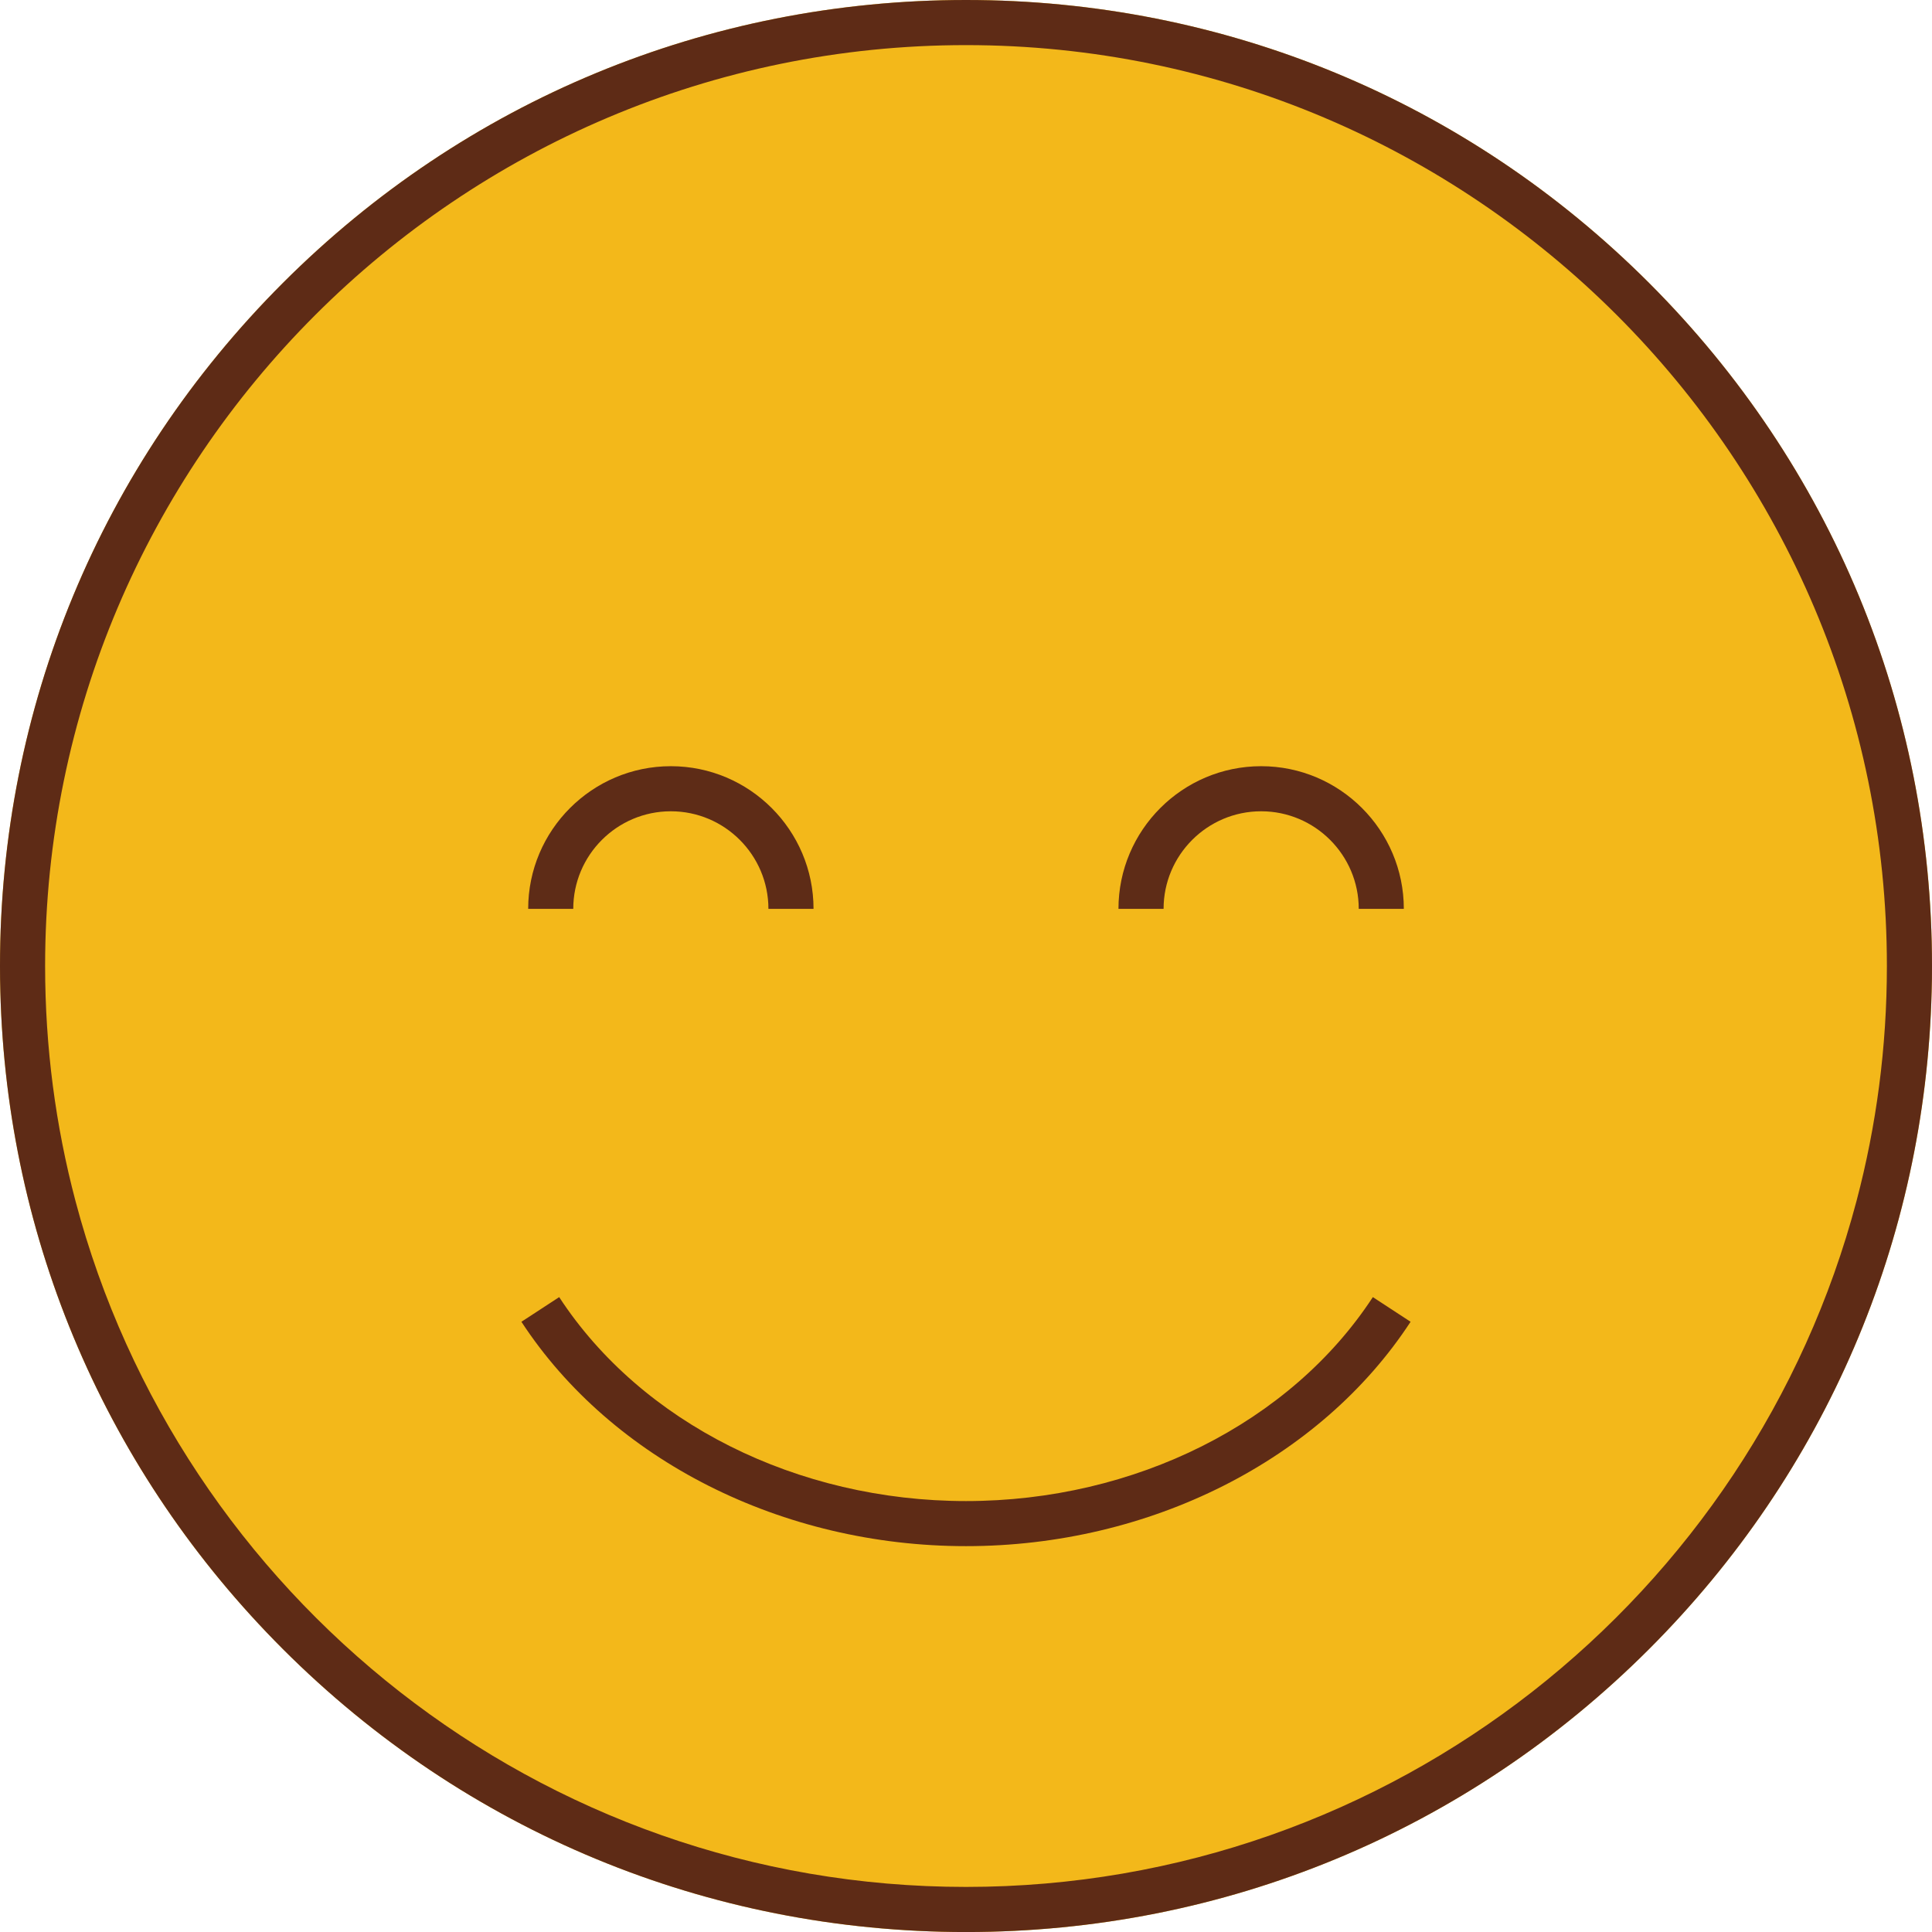 <svg width="60" height="60" viewBox="0 0 60 60" fill="none" xmlns="http://www.w3.org/2000/svg">
<path d="M60 30C60 30.266 59.997 30.531 59.989 30.794C59.79 38.511 56.692 45.736 51.213 51.214C45.548 56.88 38.014 60.001 30 60.001C21.986 60.001 14.452 56.88 8.786 51.214C3.308 45.736 0.21 38.511 0.011 30.794C0.002 30.531 0 30.266 0 30C0 21.986 3.12 14.453 8.786 8.787C14.452 3.12 21.986 0 30 0C38.014 0 45.548 3.12 51.213 8.787C56.88 14.453 60 21.986 60 30Z" fill="#F3B81A"/>
<path d="M51.213 8.787C45.548 3.12 38.014 0 30 0C21.986 0 14.452 3.12 8.786 8.787C3.12 14.453 0 21.986 0 30C0 30.266 0.003 30.531 0.011 30.794C0.21 38.511 3.308 45.736 8.786 51.214C14.451 56.88 21.986 60.001 30 60.001C38.014 60.001 45.548 56.88 51.213 51.214C56.692 45.737 59.79 38.511 59.989 30.794C59.998 30.531 60 30.266 60 30C60 21.986 56.88 14.453 51.213 8.787ZM30 58.6C16.751 58.6 5.578 49.544 2.344 37.297C1.728 34.968 1.401 32.521 1.401 30C1.401 14.23 14.23 1.401 30 1.401C45.77 1.401 58.599 14.23 58.599 30C58.599 32.521 58.272 34.968 57.656 37.297C54.422 49.544 43.249 58.6 30 58.6Z" fill="#5E2B16"/>
<path d="M30 48.017C24.293 48.017 19.002 45.347 16.193 41.049L17.366 40.283C19.918 44.19 24.76 46.617 30 46.617C35.24 46.617 40.081 44.19 42.635 40.283L43.807 41.049C40.998 45.347 35.708 48.017 30 48.017Z" fill="#5E2B16"/>
<path d="M39.166 23.795C41.609 23.795 43.597 25.783 43.597 28.226H42.197C42.197 26.555 40.837 25.195 39.166 25.195C37.495 25.195 36.136 26.555 36.136 28.226H34.735C34.735 25.783 36.723 23.795 39.166 23.795Z" fill="#5E2C17"/>
<path d="M20.834 23.795C23.277 23.795 25.265 25.783 25.265 28.226H23.864C23.864 26.555 22.505 25.195 20.834 25.195C19.163 25.195 17.803 26.555 17.803 28.226H16.403C16.403 25.783 18.391 23.795 20.834 23.795Z" fill="#5E2C17"/>
</svg>

